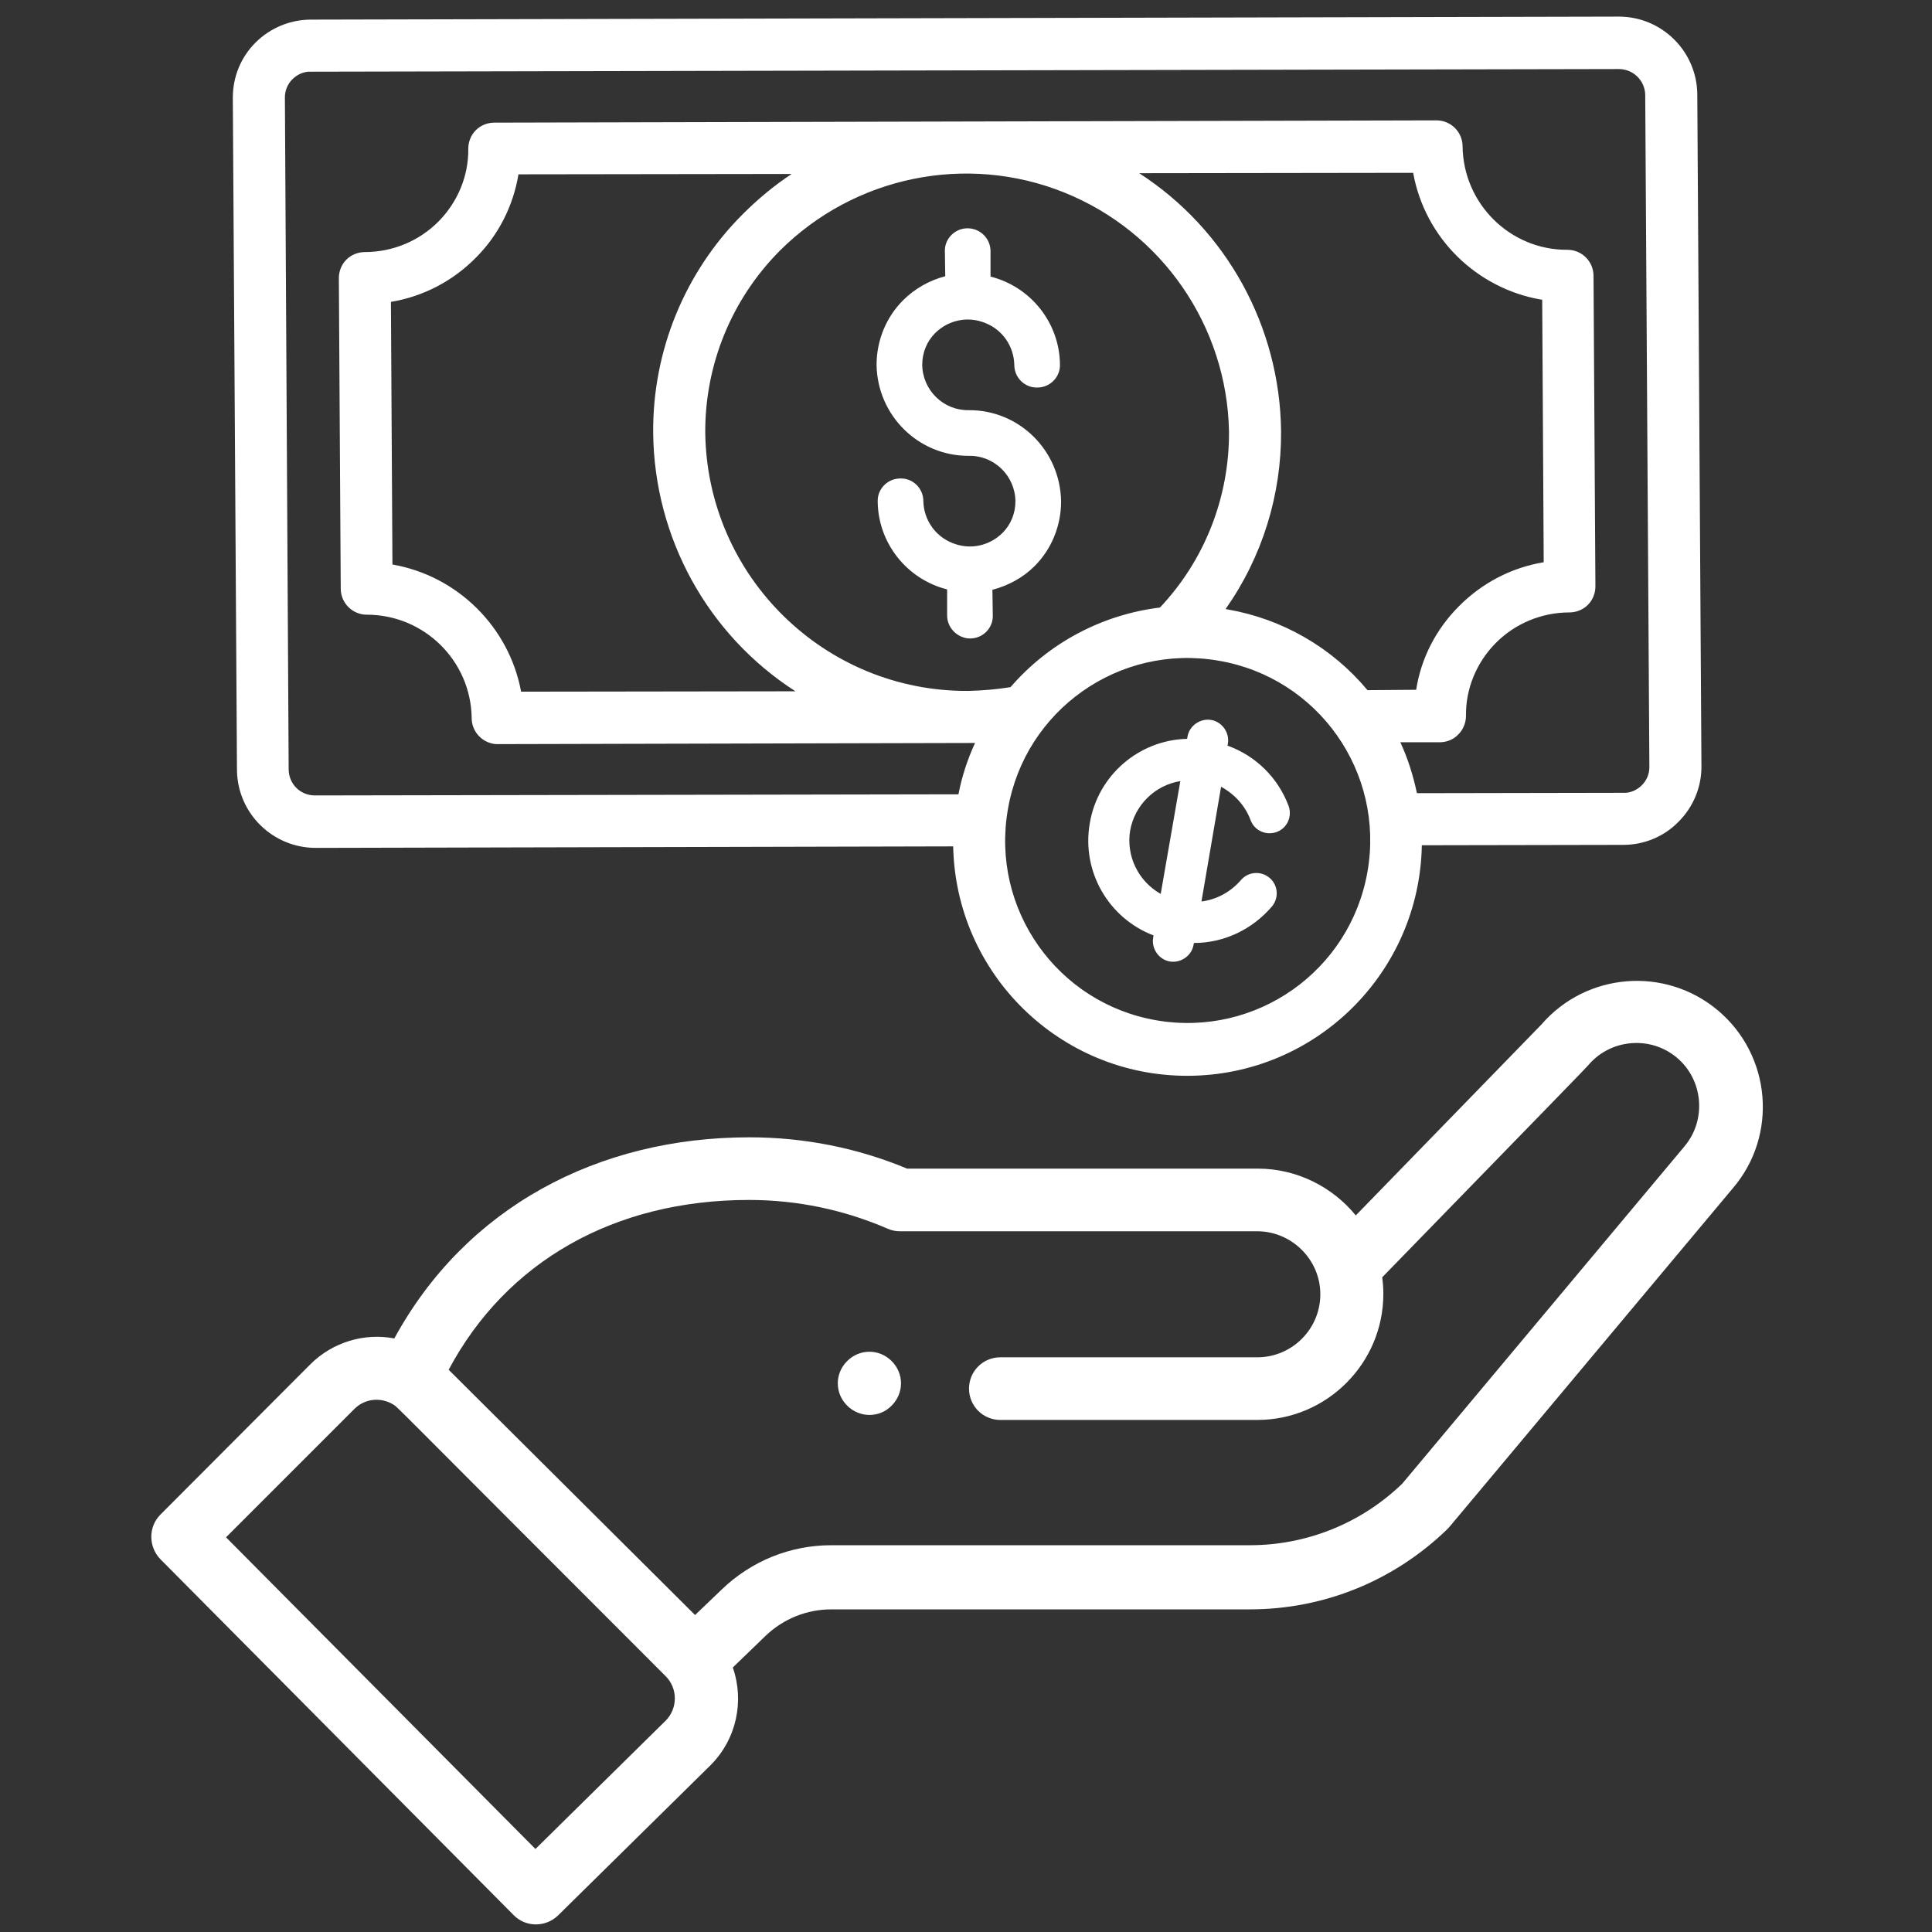 <?xml version="1.0" encoding="utf-8"?>
<!-- Generator: Adobe Illustrator 21.0.2, SVG Export Plug-In . SVG Version: 6.00 Build 0)  -->
<svg version="1.1" id="Icon" xmlns="http://www.w3.org/2000/svg" xmlns:xlink="http://www.w3.org/1999/xlink" x="0px" y="0px"
	 viewBox="0 0 512 512" style="enable-background:new 0 0 512 512;" xml:space="preserve">
<rect x="0" y="0" width="512" height="512" fill="#333333" stroke="none"/>
<style type="text/css">
	.st0{fill:#FFFFFF;}
</style>
<g id="hand">
	<path class="st0" d="M236.3,372.5c3.3-3.3,3.3-8.5,0-11.8c-3.3-3.3-8.5-3.3-11.8,0c-3.3,3.3-3.3,8.5,0,11.8
		C227.8,375.8,233.1,375.8,236.3,372.5z"/>
	<path class="st0" d="M136.1,507.5c3.2,3.3,8.5,3.3,11.8,0.1l40.4-39.8c6.9-6.9,9-17,5.9-25.9l8.7-8.4c4.7-4.5,10.9-7,17.4-7h110.9
		c19.7,0,38.3-7.6,52.4-21.3c0.6-0.6-4.4,5.3,75.7-90.4c11.9-14,10.1-35.1-4-47c-14-11.8-34.9-10.1-46.8,3.7l-49.2,50.6
		c-6.2-7.6-15.7-12.4-25.9-12.4h-93c-13.2-5.5-27.3-8.3-41.8-8.3c-40.2,0-75.2,18.6-94.1,53.3c-7.9-1.5-16.3,0.9-22.3,6.9
		l-39.7,39.8c-3.2,3.2-3.2,8.5,0,11.8L136.1,507.5z M198.5,318c12.8,0,25.1,2.6,36.7,7.6c1.1,0.5,2.2,0.7,3.3,0.7h94.7
		c9,0,16.7,7.4,16.7,16.7c0,9.2-7.5,16.7-16.7,16.7h-68.1c-4.6,0-8.3,3.7-8.3,8.3c0,4.6,3.7,8.3,8.3,8.3h68.1
		c18.4,0,33.4-15,33.4-33.4c0-1.5-0.1-2.9-0.3-4.4c47.6-48.9,54.3-55.8,54.6-56.2c5.9-7,16.5-7.9,23.5-2c7,5.9,7.9,16.5,2,23.5
		l-74.8,89.4c-10.9,10.5-25.3,16.3-40.4,16.3H220.3c-10.9,0-21.2,4.2-29,11.7l-7.1,6.8L118.9,363C134.2,334.3,162.8,318,198.5,318z
		 M93.9,373.4c2.8-2.8,7-3.2,10.3-1.2c1.4,0.9-2.7-2.9,72.2,72c3.3,3.3,3.2,8.6,0,11.8l-34.5,34l-82-82.6L93.9,373.4z"/>
</g>
<g id="money">
	<path id="Shape" class="st0" d="M252.6,224.3c0.7,33.9,28.4,60.9,62.2,60.8c33.9-0.1,61.4-27.3,62-61.1l53.4-0.1
		c5.5,0,10.8-2.2,14.6-6.1c3.9-3.9,6.1-9.1,6.1-14.6L449.8,25c-0.1-11.4-9.4-20.6-20.8-20.6L82.4,5.2c-5.5,0-10.8,2.2-14.7,6.1
		c-3.9,3.9-6,9.1-6,14.6l1.1,178.3c0.2,11.4,9.5,20.5,20.9,20.5L252.6,224.3z M362.4,182.9c-9.4-11.3-22.6-18.9-37.1-21.4
		c-0.2,0-0.3-0.1-0.5-0.1c9.7-13.8,14.8-30.2,14.7-47.1c-0.3-27.7-14.4-53.4-37.6-68.4l72.6-0.1c3.1,17.2,16.7,30.6,33.9,33.6l0.3,0
		l0.4,69.6c-8.5,1.4-16.4,5.5-22.5,11.7c-6,6-10,13.7-11.3,22.1L362.4,182.9z M267.8,182.1c-3.7,0.6-7.4,0.9-11.1,1
		c-38.1,0.3-69.3-30.3-69.8-68.4c-0.1-18.1,7-35.4,19.7-48.2C226.4,46.7,256.1,40.6,282,51s43.2,35.4,43.7,63.4
		c0.1,17.3-6.4,34-18.3,46.6C292,162.9,277.9,170.4,267.8,182.1z M196.8,56.8c-15.4,15.4-23.9,36.3-23.7,58
		c0.3,27.7,14.4,53.4,37.7,68.4l-72.7,0.1c-3.2-17.2-16.9-30.7-34.1-33.7l-0.4-69.6c8.5-1.4,16.4-5.5,22.5-11.7
		c6-6,9.9-13.7,11.3-22.1l72.4-0.1C205.1,49.2,200.8,52.8,196.8,56.8z M306.5,270.4c-26.3-4.5-44-29.5-39.4-55.9
		c4.5-26.3,29.5-44,55.9-39.4c26.3,4.5,44,29.5,39.4,55.9C357.8,257.3,332.9,274.9,306.5,270.4z M76.5,204l-1-178.2
		c0-1.8,0.7-3.5,2-4.8c1.3-1.3,3.1-2.1,4.9-2L429,18.3c3.8,0,6.9,3,7,6.8l1.1,178.2c0,1.8-0.7,3.5-2,4.8c-1.3,1.3-3.1,2.1-4.9,2
		l-54.7,0.1c-1-4.7-2.4-9.2-4.4-13.5l10.5,0c1.8,0,3.6-0.7,4.9-2.1c1.3-1.3,2-3.1,2-4.9c-0.1-7.2,2.8-14.1,7.8-19.2
		c5.2-5.3,12.3-8.2,19.6-8.2c1.8,0,3.6-0.7,4.9-2c1.3-1.3,2-3.1,2-4.9l-0.5-82.3c0-3.8-3.1-6.9-6.9-6.9
		c-15.2,0.1-27.6-12.2-27.8-27.4c0-3.8-3.1-6.9-6.9-6.9L131,32.5c-1.8,0-3.6,0.7-4.9,2c-1.3,1.3-2,3.1-2,4.9
		c0.1,7.2-2.8,14.1-7.8,19.2c-5.2,5.3-12.3,8.2-19.6,8.2c-1.8,0-3.6,0.7-4.9,2c-1.3,1.3-2,3.1-2,4.9l0.5,82.3c0,3.8,3.1,6.9,6.9,6.9
		c15.2,0,27.6,12.2,27.8,27.4c0,3.3,2.4,6.2,5.7,6.8c0.4,0.1,0.8,0.1,1.2,0.1l124.9-0.3l0.1,0l1.5,0c-2,4.3-3.5,8.9-4.4,13.6
		l-170.3,0.3C79.7,210.9,76.6,207.9,76.5,204L76.5,204z"/>
	<path id="Shape_1_" class="st0" d="M256.7,108.7c-6.7,0.1-12.2-5.3-12.3-12c0-3.2,1.2-6.2,3.4-8.4c3.5-3.5,8.7-4.6,13.3-2.7
		c4.6,1.8,7.6,6.2,7.7,11.1c0,3.4,2.8,6.1,6.1,6c3.4,0,6.1-2.8,6-6.1c-0.1-11-7.7-20.6-18.4-23.3l0-6.9c-0.1-3.3-2.8-5.9-6.1-5.9
		s-6,2.7-6,5.9l0.1,6.8c-4.2,1.1-8.1,3.3-11.2,6.4c-4.5,4.5-7,10.7-7,17.1c0.2,13.4,11.1,24.2,24.5,24.1c6.7-0.1,12.2,5.3,12.3,12
		c0,3.2-1.2,6.2-3.4,8.4c-3.5,3.5-8.7,4.6-13.3,2.7c-4.6-1.8-7.6-6.2-7.7-11.1c0-3.4-2.8-6.1-6.1-6c-3.4,0-6.1,2.8-6,6.1
		c0.1,11,7.7,20.6,18.4,23.3l0,6.9c0,2.9,2.1,5.4,5,6c0.4,0.1,0.7,0.1,1.1,0.1c3.4,0,6.1-2.8,6-6.1l-0.1-6.8
		c4.2-1.1,8.1-3.2,11.2-6.3c4.5-4.5,7-10.7,7-17.1C281,119.4,270.1,108.6,256.7,108.7L256.7,108.7z"/>
	<path id="Shape_3_" class="st0" d="M331.4,217.3c1,2.8,4.1,4.2,6.9,3.2c2.8-1,4.2-4.1,3.2-6.9c-2.8-7.5-8.7-13.3-16.2-16l0.1-0.5
		c0.5-2.9-1.5-5.8-4.4-6.3s-5.8,1.5-6.3,4.4l-0.1,0.6c-12.8,0.3-23.7,9.7-25.8,22.4c-2.2,12.7,4.9,25.1,16.9,29.7l-0.1,0.6
		c-0.5,2.9,1.5,5.8,4.4,6.3c2.9,0.5,5.8-1.5,6.3-4.4l0.1-0.5c8,0,15.5-3.6,20.7-9.7c1.9-2.3,1.6-5.7-0.7-7.6
		c-2.3-1.9-5.7-1.6-7.6,0.7c-2.7,3.1-6.4,5.1-10.4,5.6l5.2-30.4C327.1,210.4,330,213.5,331.4,217.3z M299.5,220.1
		c1.2-6.7,6.5-12,13.3-13.1l-5.2,29.9C301.6,233.5,298.4,226.8,299.5,220.1z"/>
</g>
</svg>

